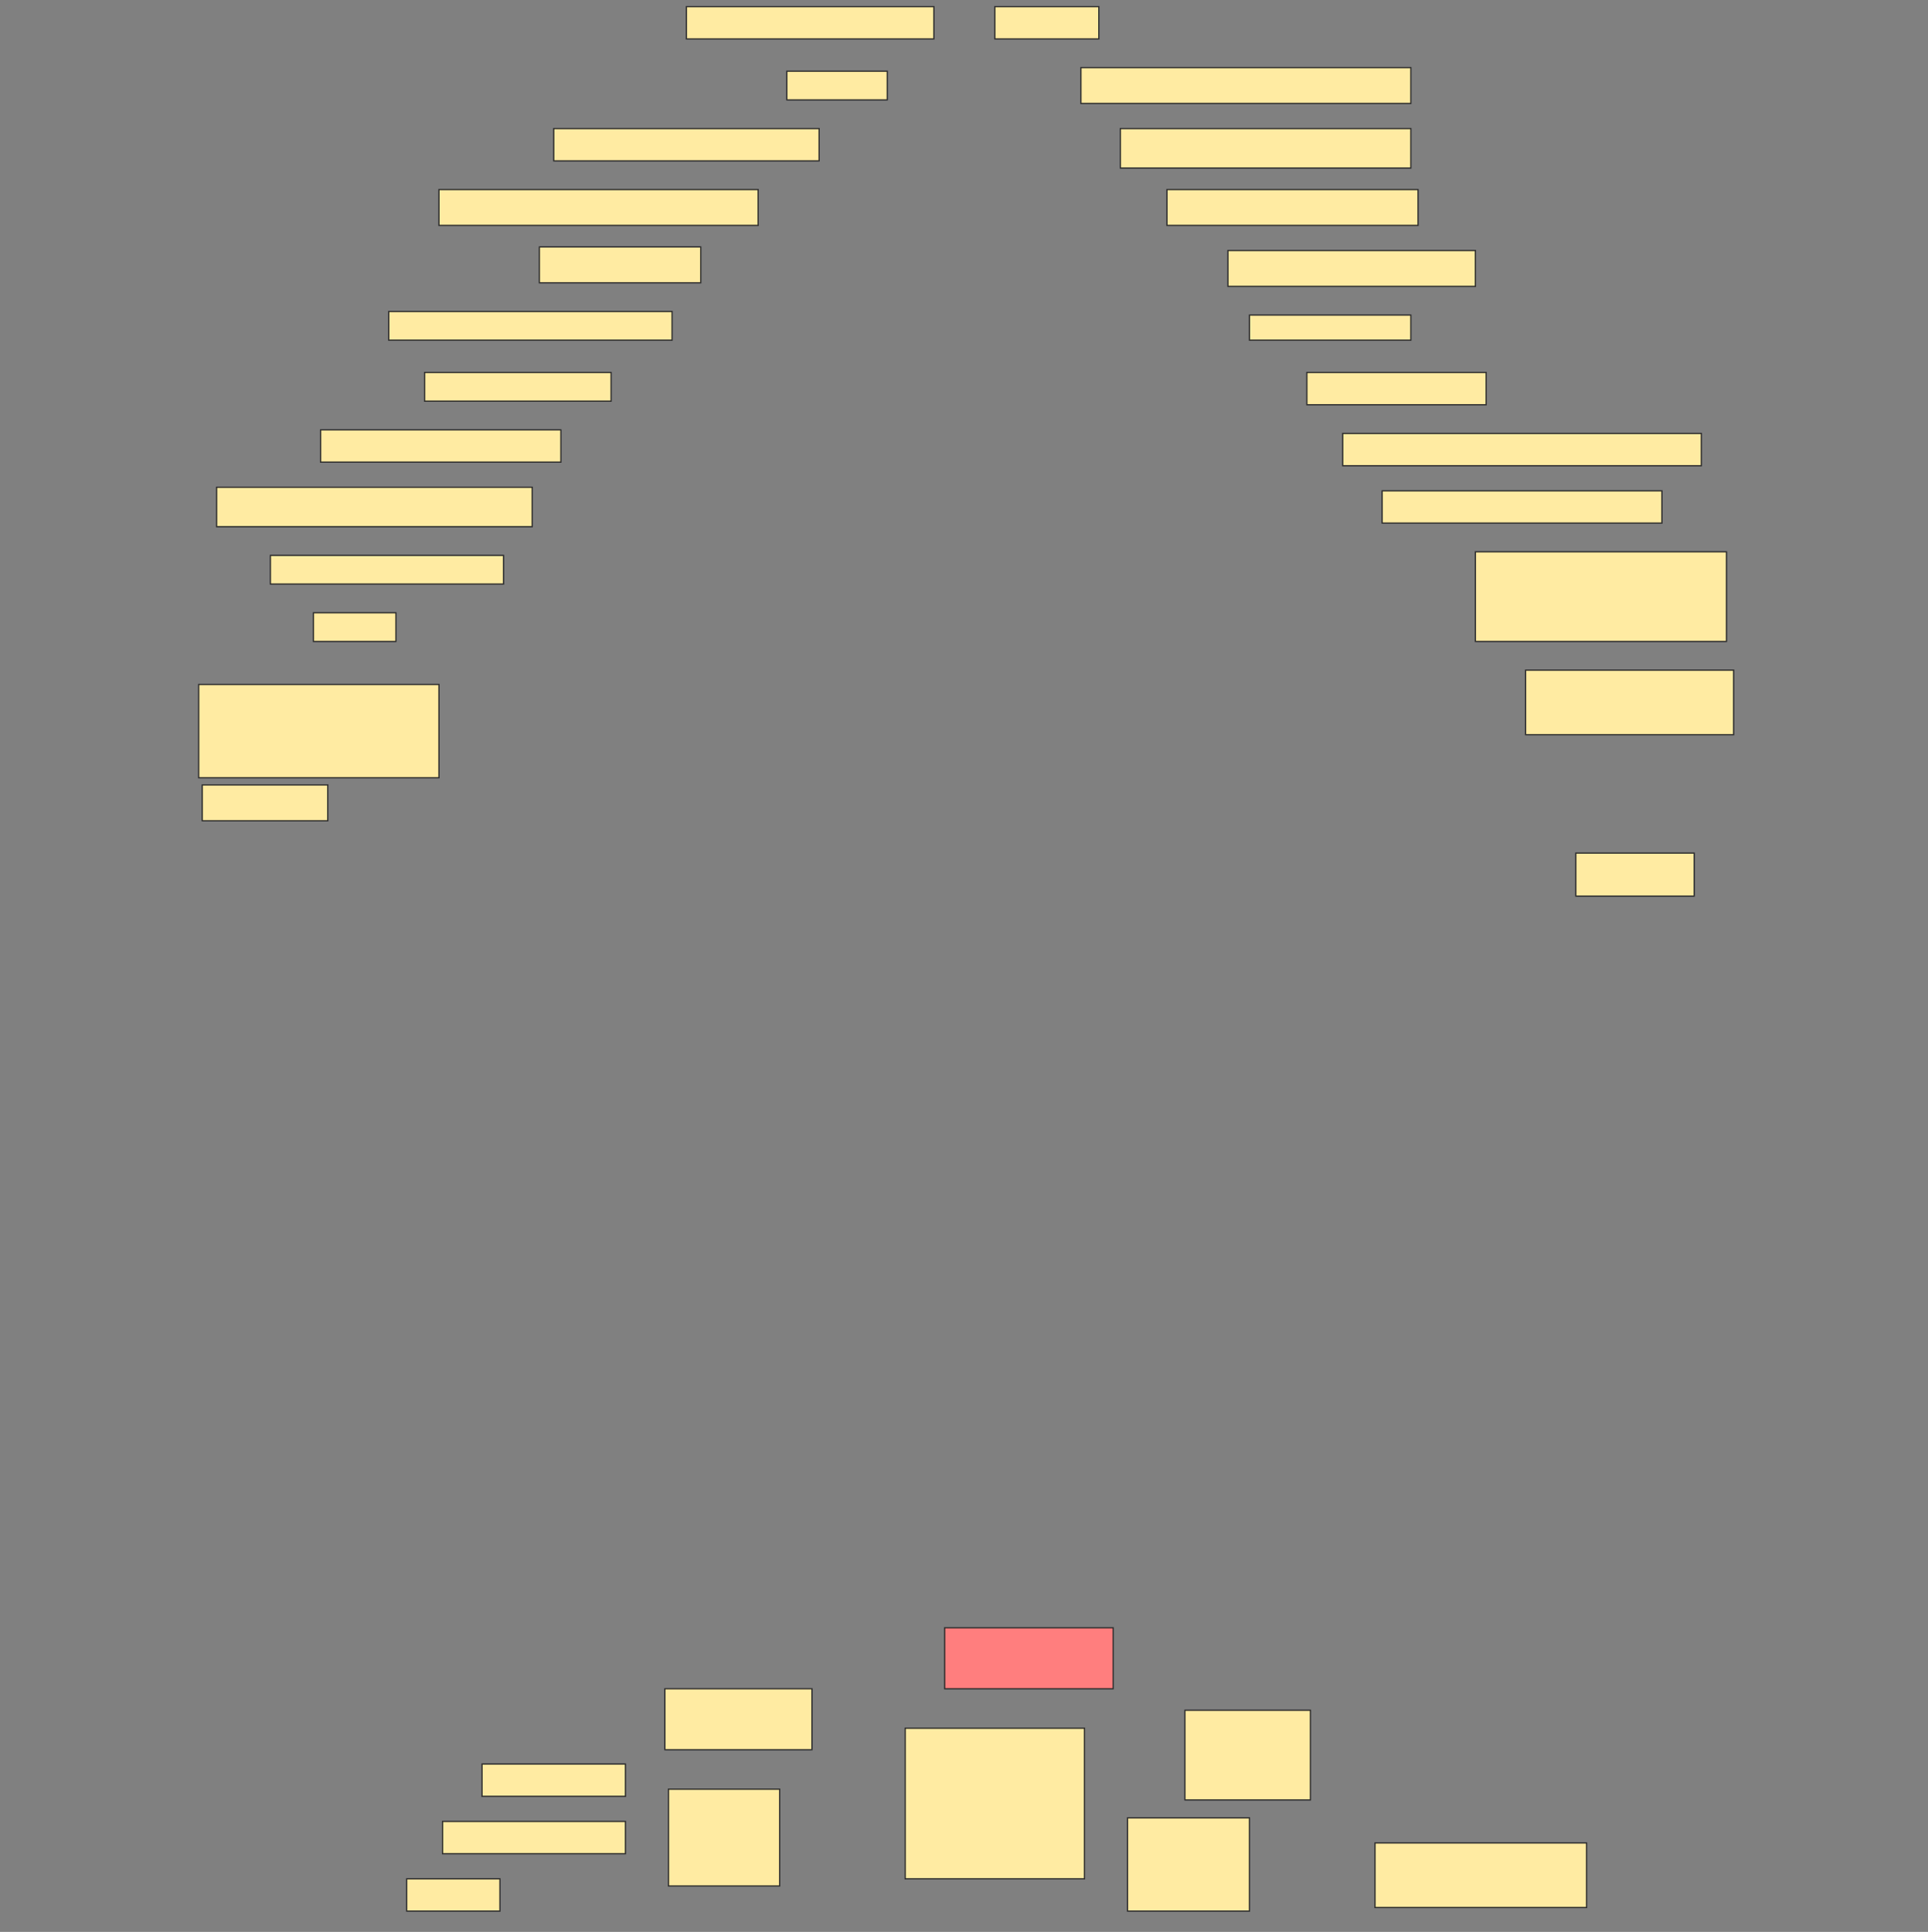 <svg height="1539" width="1536" xmlns="http://www.w3.org/2000/svg">
 <rect width="100%" height="100%" fill="#808080" stroke="none"/>
 <!-- Created with Image Occlusion Enhanced -->
 <g>
  <title>Labels</title>
 </g>
 <g>
  <title>Masks</title>
  <rect fill="#FFEBA2" height="25.714" id="85295b828c4f4dcd8724293abba08677-ao-1" stroke="#2D2D2D" width="197.143" x="546.857" y="5.286"/>
  <rect fill="#FFEBA2" height="25.714" id="85295b828c4f4dcd8724293abba08677-ao-2" stroke="#2D2D2D" width="82.857" x="792.572" y="5.286"/>
  <rect fill="#FFEBA2" height="28.571" id="85295b828c4f4dcd8724293abba08677-ao-3" stroke="#2D2D2D" width="262.857" x="861.143" y="53.857"/>
  <rect fill="#FFEBA2" height="22.857" id="85295b828c4f4dcd8724293abba08677-ao-4" stroke="#2D2D2D" width="80" x="626.857" y="56.714"/>
  <rect fill="#FFEBA2" height="31.429" id="85295b828c4f4dcd8724293abba08677-ao-5" stroke="#2D2D2D" width="231.429" x="892.572" y="102.428"/>
  <rect fill="#FFEBA2" height="25.714" id="85295b828c4f4dcd8724293abba08677-ao-6" stroke="#2D2D2D" width="211.429" x="441.143" y="102.428"/>
  <rect fill="#FFEBA2" height="28.571" id="85295b828c4f4dcd8724293abba08677-ao-7" stroke="#2D2D2D" width="200" x="929.714" y="151"/>
  <rect fill="#FFEBA2" height="28.571" id="85295b828c4f4dcd8724293abba08677-ao-8" stroke="#2D2D2D" width="254.286" x="349.714" y="151"/>
  <rect fill="#FFEBA2" height="28.571" id="85295b828c4f4dcd8724293abba08677-ao-9" stroke="#2D2D2D" width="197.143" x="978.286" y="199.571"/>
  <rect fill="#FFEBA2" height="28.571" id="85295b828c4f4dcd8724293abba08677-ao-10" stroke="#2D2D2D" width="128.571" x="429.714" y="196.714"/>
  <rect fill="#FFEBA2" height="20" id="85295b828c4f4dcd8724293abba08677-ao-11" stroke="#2D2D2D" width="128.571" x="995.429" y="251"/>
  <rect fill="#FFEBA2" height="22.857" id="85295b828c4f4dcd8724293abba08677-ao-12" stroke="#2D2D2D" width="225.714" x="309.714" y="248.143"/>
  <rect fill="#FFEBA2" height="25.714" id="85295b828c4f4dcd8724293abba08677-ao-13" stroke="#2D2D2D" width="142.857" x="1041.143" y="296.714"/>
  <rect fill="#FFEBA2" height="22.857" id="85295b828c4f4dcd8724293abba08677-ao-14" stroke="#2D2D2D" width="148.571" x="338.286" y="296.714"/>
  <rect fill="#FFEBA2" height="25.714" id="85295b828c4f4dcd8724293abba08677-ao-15" stroke="#2D2D2D" width="285.714" x="1069.714" y="345.286"/>
  <rect fill="#FFEBA2" height="25.714" id="85295b828c4f4dcd8724293abba08677-ao-16" stroke="#2D2D2D" width="191.429" x="255.429" y="342.428"/>
  <rect fill="#FFEBA2" height="25.714" id="85295b828c4f4dcd8724293abba08677-ao-17" stroke="#2D2D2D" width="222.857" x="1101.143" y="391"/>
  <rect fill="#FFEBA2" height="31.429" id="85295b828c4f4dcd8724293abba08677-ao-18" stroke="#2D2D2D" width="251.429" x="172.572" y="388.143"/>
  <rect fill="#FFEBA2" height="71.429" id="85295b828c4f4dcd8724293abba08677-ao-19" stroke="#2D2D2D" width="200" x="1175.429" y="439.571"/>
  <rect fill="#FFEBA2" height="22.857" id="85295b828c4f4dcd8724293abba08677-ao-20" stroke="#2D2D2D" width="185.714" x="215.429" y="442.428"/>
  <rect fill="#FFEBA2" height="22.857" id="85295b828c4f4dcd8724293abba08677-ao-21" stroke="#2D2D2D" width="65.714" x="249.714" y="488.143"/>
  <rect fill="#FFEBA2" height="51.429" id="85295b828c4f4dcd8724293abba08677-ao-22" stroke="#2D2D2D" width="165.714" x="1215.429" y="533.857"/>
  <rect fill="#FFEBA2" height="74.286" id="85295b828c4f4dcd8724293abba08677-ao-23" stroke="#2D2D2D" width="191.429" x="158.286" y="545.286"/>
  <rect fill="#FFEBA2" height="34.286" id="85295b828c4f4dcd8724293abba08677-ao-24" stroke="#2D2D2D" width="94.286" x="1255.429" y="679.571"/>
  <rect fill="#FFEBA2" height="28.571" id="85295b828c4f4dcd8724293abba08677-ao-25" stroke="#2D2D2D" width="100" x="161.143" y="625.286"/>
  <rect class="qshape" fill="#FF7E7E" height="48.571" id="85295b828c4f4dcd8724293abba08677-ao-26" stroke="#2D2D2D" stroke-dasharray="null" stroke-linecap="null" stroke-linejoin="null" width="134.286" x="752.572" y="1296.714"/>
  <rect fill="#FFEBA2" height="48.571" id="85295b828c4f4dcd8724293abba08677-ao-27" stroke="#2D2D2D" stroke-dasharray="null" stroke-linecap="null" stroke-linejoin="null" width="117.143" x="529.714" y="1345.286"/>
  <rect fill="#FFEBA2" height="71.429" id="85295b828c4f4dcd8724293abba08677-ao-28" stroke="#2D2D2D" stroke-dasharray="null" stroke-linecap="null" stroke-linejoin="null" width="100" x="944" y="1362.428"/>
  <rect fill="#FFEBA2" height="120" id="85295b828c4f4dcd8724293abba08677-ao-29" stroke="#2D2D2D" stroke-dasharray="null" stroke-linecap="null" stroke-linejoin="null" width="142.857" x="721.143" y="1376.714"/>
  <g id="85295b828c4f4dcd8724293abba08677-ao-30">
   <rect fill="#FFEBA2" height="77.143" stroke="#2D2D2D" stroke-dasharray="null" stroke-linecap="null" stroke-linejoin="null" width="88.571" x="532.572" y="1425.286"/>
   <rect fill="#FFEBA2" height="25.714" stroke="#2D2D2D" stroke-dasharray="null" stroke-linecap="null" stroke-linejoin="null" width="114.286" x="384" y="1405.286"/>
   <rect fill="#FFEBA2" height="25.714" stroke="#2D2D2D" stroke-dasharray="null" stroke-linecap="null" stroke-linejoin="null" width="145.714" x="352.572" y="1451"/>
   <rect fill="#FFEBA2" height="25.714" stroke="#2D2D2D" stroke-dasharray="null" stroke-linecap="null" stroke-linejoin="null" width="74.286" x="324" y="1496.714"/>
  </g>
  <rect fill="#FFEBA2" height="74.286" id="85295b828c4f4dcd8724293abba08677-ao-31" stroke="#2D2D2D" stroke-dasharray="null" stroke-linecap="null" stroke-linejoin="null" width="97.143" x="898.286" y="1448.143"/>
  <rect fill="#FFEBA2" height="51.429" id="85295b828c4f4dcd8724293abba08677-ao-32" stroke="#2D2D2D" stroke-dasharray="null" stroke-linecap="null" stroke-linejoin="null" width="168.571" x="1095.429" y="1468.143"/>
 </g>
</svg>